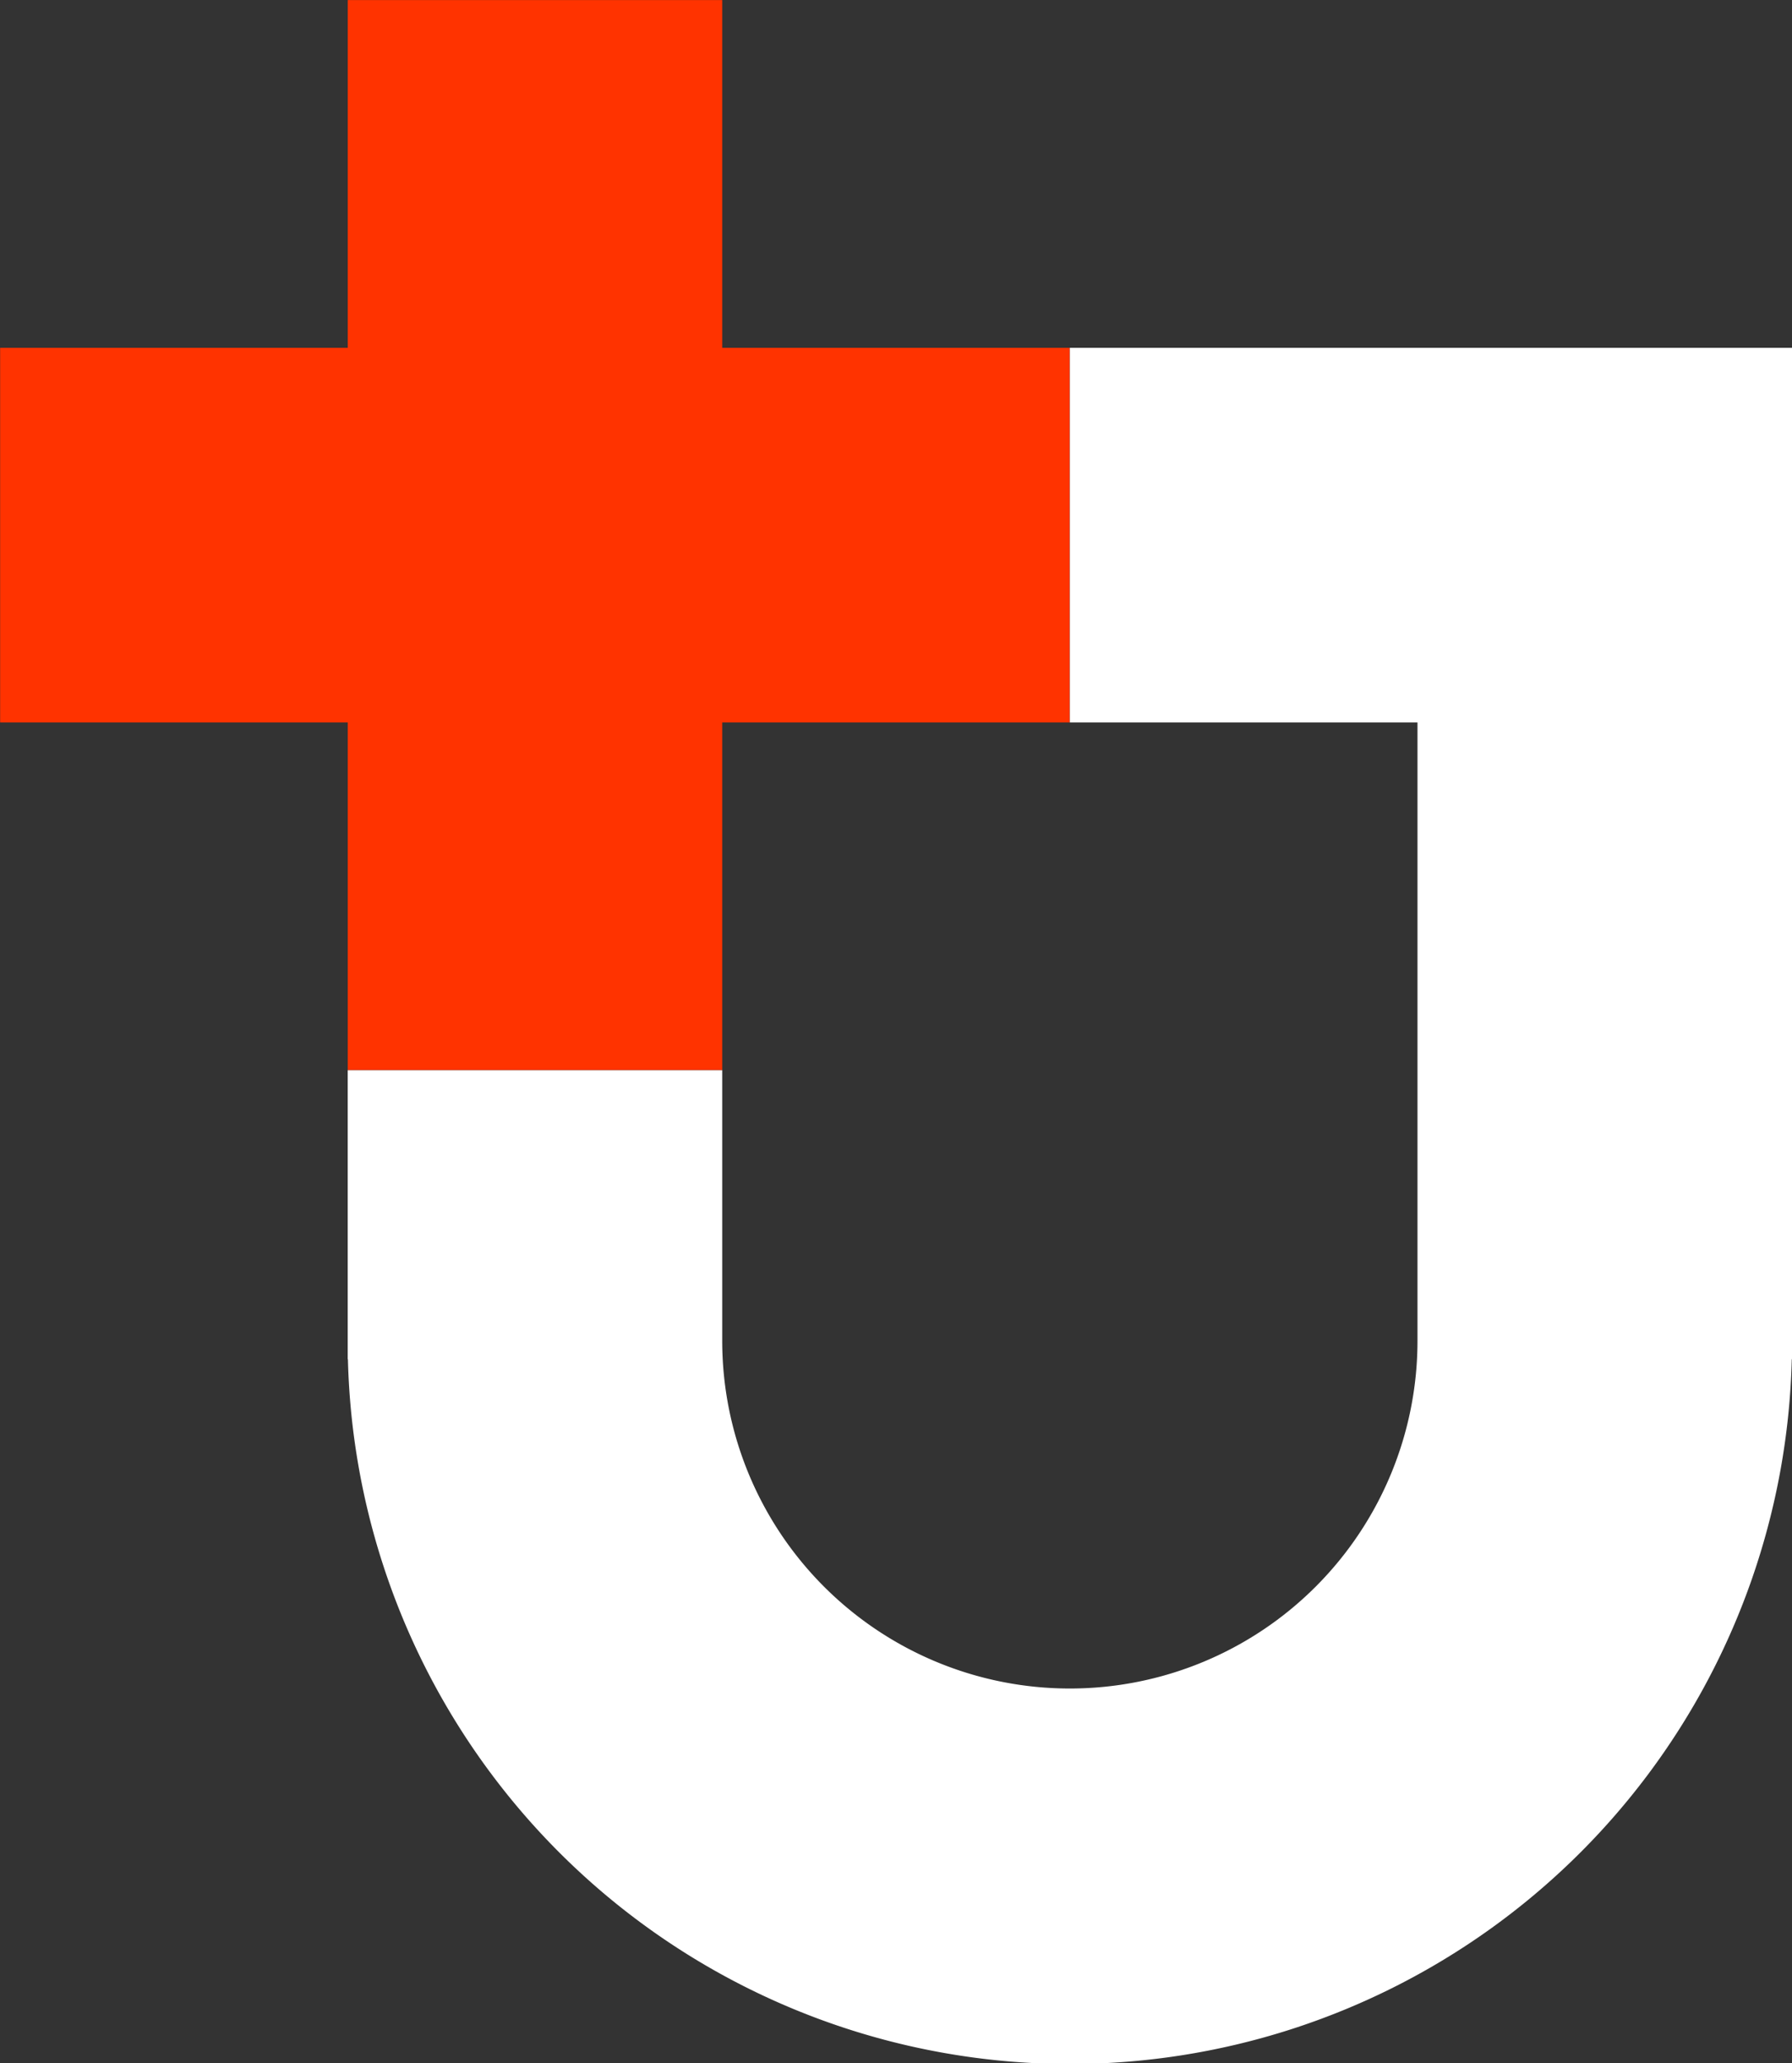 <svg xmlns="http://www.w3.org/2000/svg" width="50.002" height="57.549" viewBox="0 0 50.002 57.549"><rect x="0" y="0" width="50.002" height="57.549" fill="#333333" stroke="none"/><g transform="translate(-1822.18 -1265.84)"><path d="M1852.032,1275.542h-9.7v-9.7h-10.448v9.7h-9.7v10.448h9.7v9.7h10.448v-9.7h9.7Z" transform="translate(0)" fill="#f30"/><path d="M2089.87,1513.39v10.448h9.7v17.247a9.7,9.7,0,1,1-19.4,0v-7.545H2069.72v8.06h.006a20.15,20.15,0,0,0,40.288,0h.007V1513.39h-20.15Z" transform="translate(-237.838 -237.848)" fill="#fff"/></g></svg>